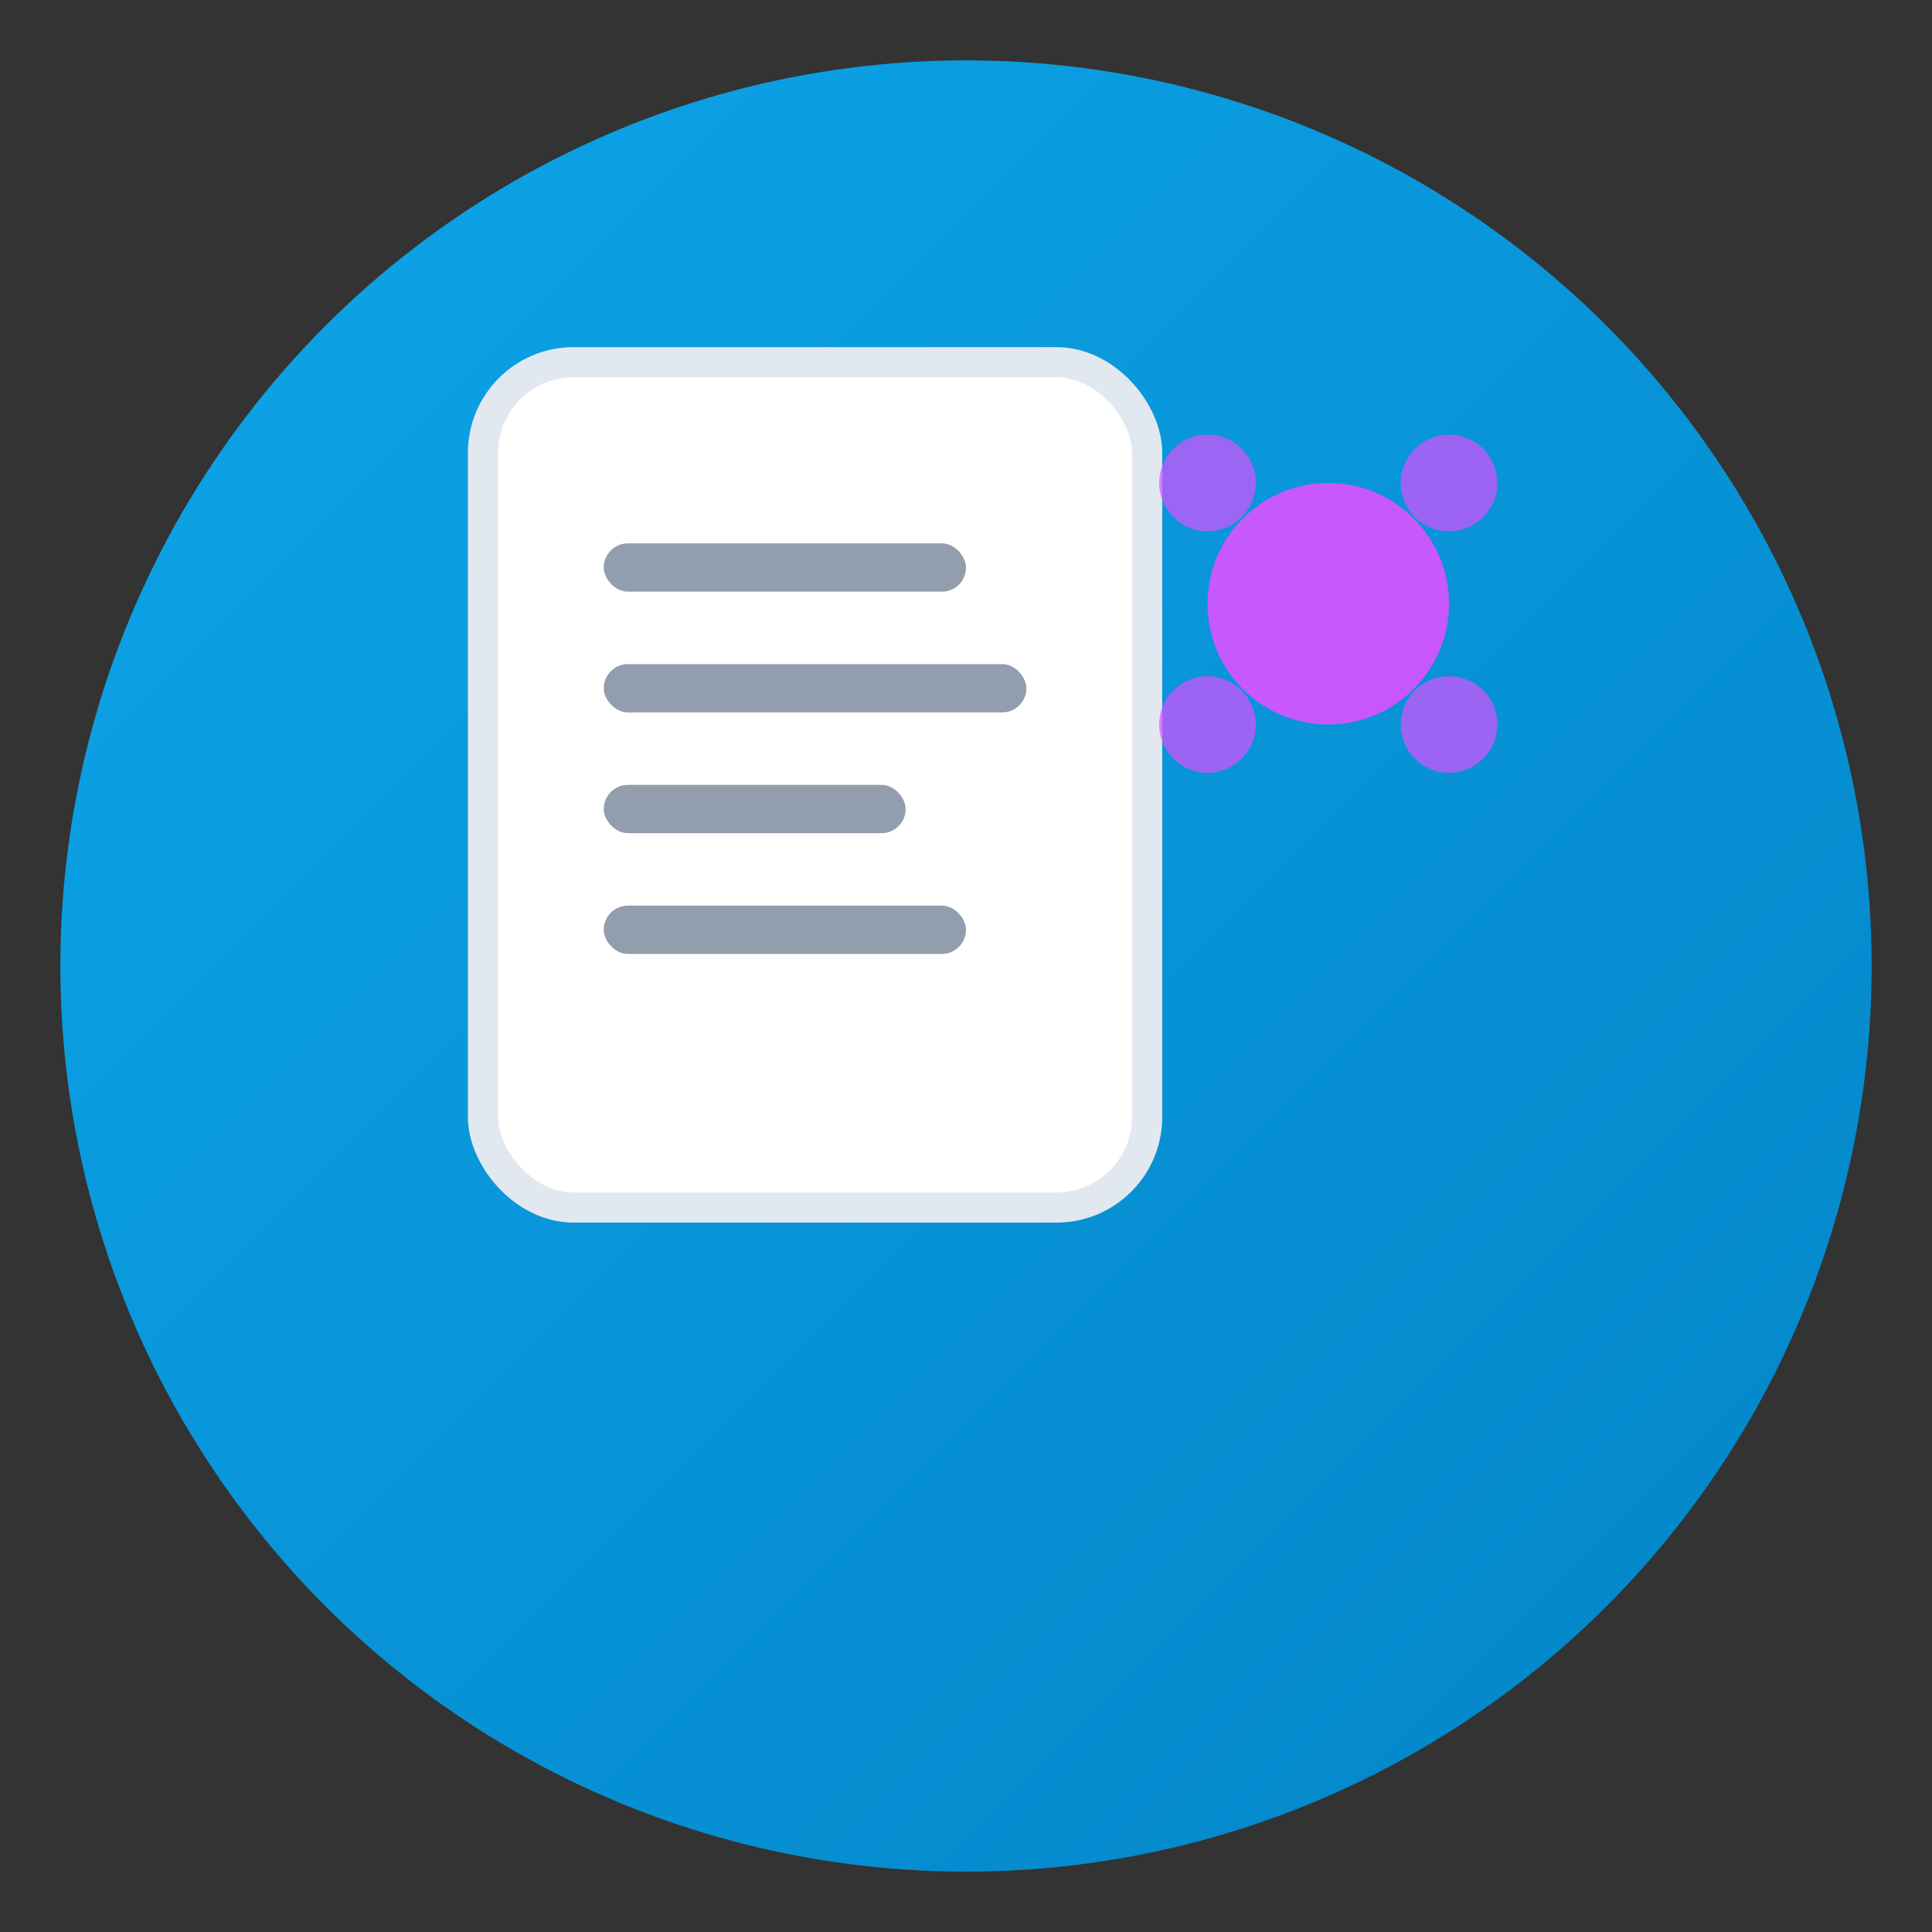 <svg width="32" height="32" viewBox="0 0 32 32" fill="none" xmlns="http://www.w3.org/2000/svg">
  <rect x="0" y="0" width="32" height="32" fill="#333333" stroke="none"/>
  <defs>
    <linearGradient id="bg" x1="0%" y1="0%" x2="100%" y2="100%">
      <stop offset="0%" style="stop-color:#0ea5e9"/>
      <stop offset="100%" style="stop-color:#0284c7"/>
    </linearGradient>
  </defs>
  
  <!-- Background Circle -->
  <circle cx="16" cy="16" r="15" fill="url(#bg)" />
  
  <!-- Document Icon -->
  <rect x="8" y="6" width="11" height="14" rx="1.5" fill="white" stroke="#e2e8f0" stroke-width="0.5"/>
  
  <!-- Document Lines -->
  <rect x="10" y="9" width="6" height="0.8" rx="0.4" fill="#64748b" opacity="0.7"/>
  <rect x="10" y="11" width="7" height="0.8" rx="0.4" fill="#64748b" opacity="0.7"/>
  <rect x="10" y="13" width="5" height="0.8" rx="0.4" fill="#64748b" opacity="0.7"/>
  <rect x="10" y="15" width="6" height="0.8" rx="0.4" fill="#64748b" opacity="0.7"/>
  
  <!-- AI Symbol -->
  <circle cx="22" cy="10" r="2" fill="#dc51ff" opacity="0.9"/>
  <circle cx="20" cy="8" r="0.8" fill="#dc51ff" opacity="0.7"/>
  <circle cx="24" cy="8" r="0.8" fill="#dc51ff" opacity="0.7"/>
  <circle cx="20" cy="12" r="0.8" fill="#dc51ff" opacity="0.7"/>
  <circle cx="24" cy="12" r="0.8" fill="#dc51ff" opacity="0.7"/>
</svg>
